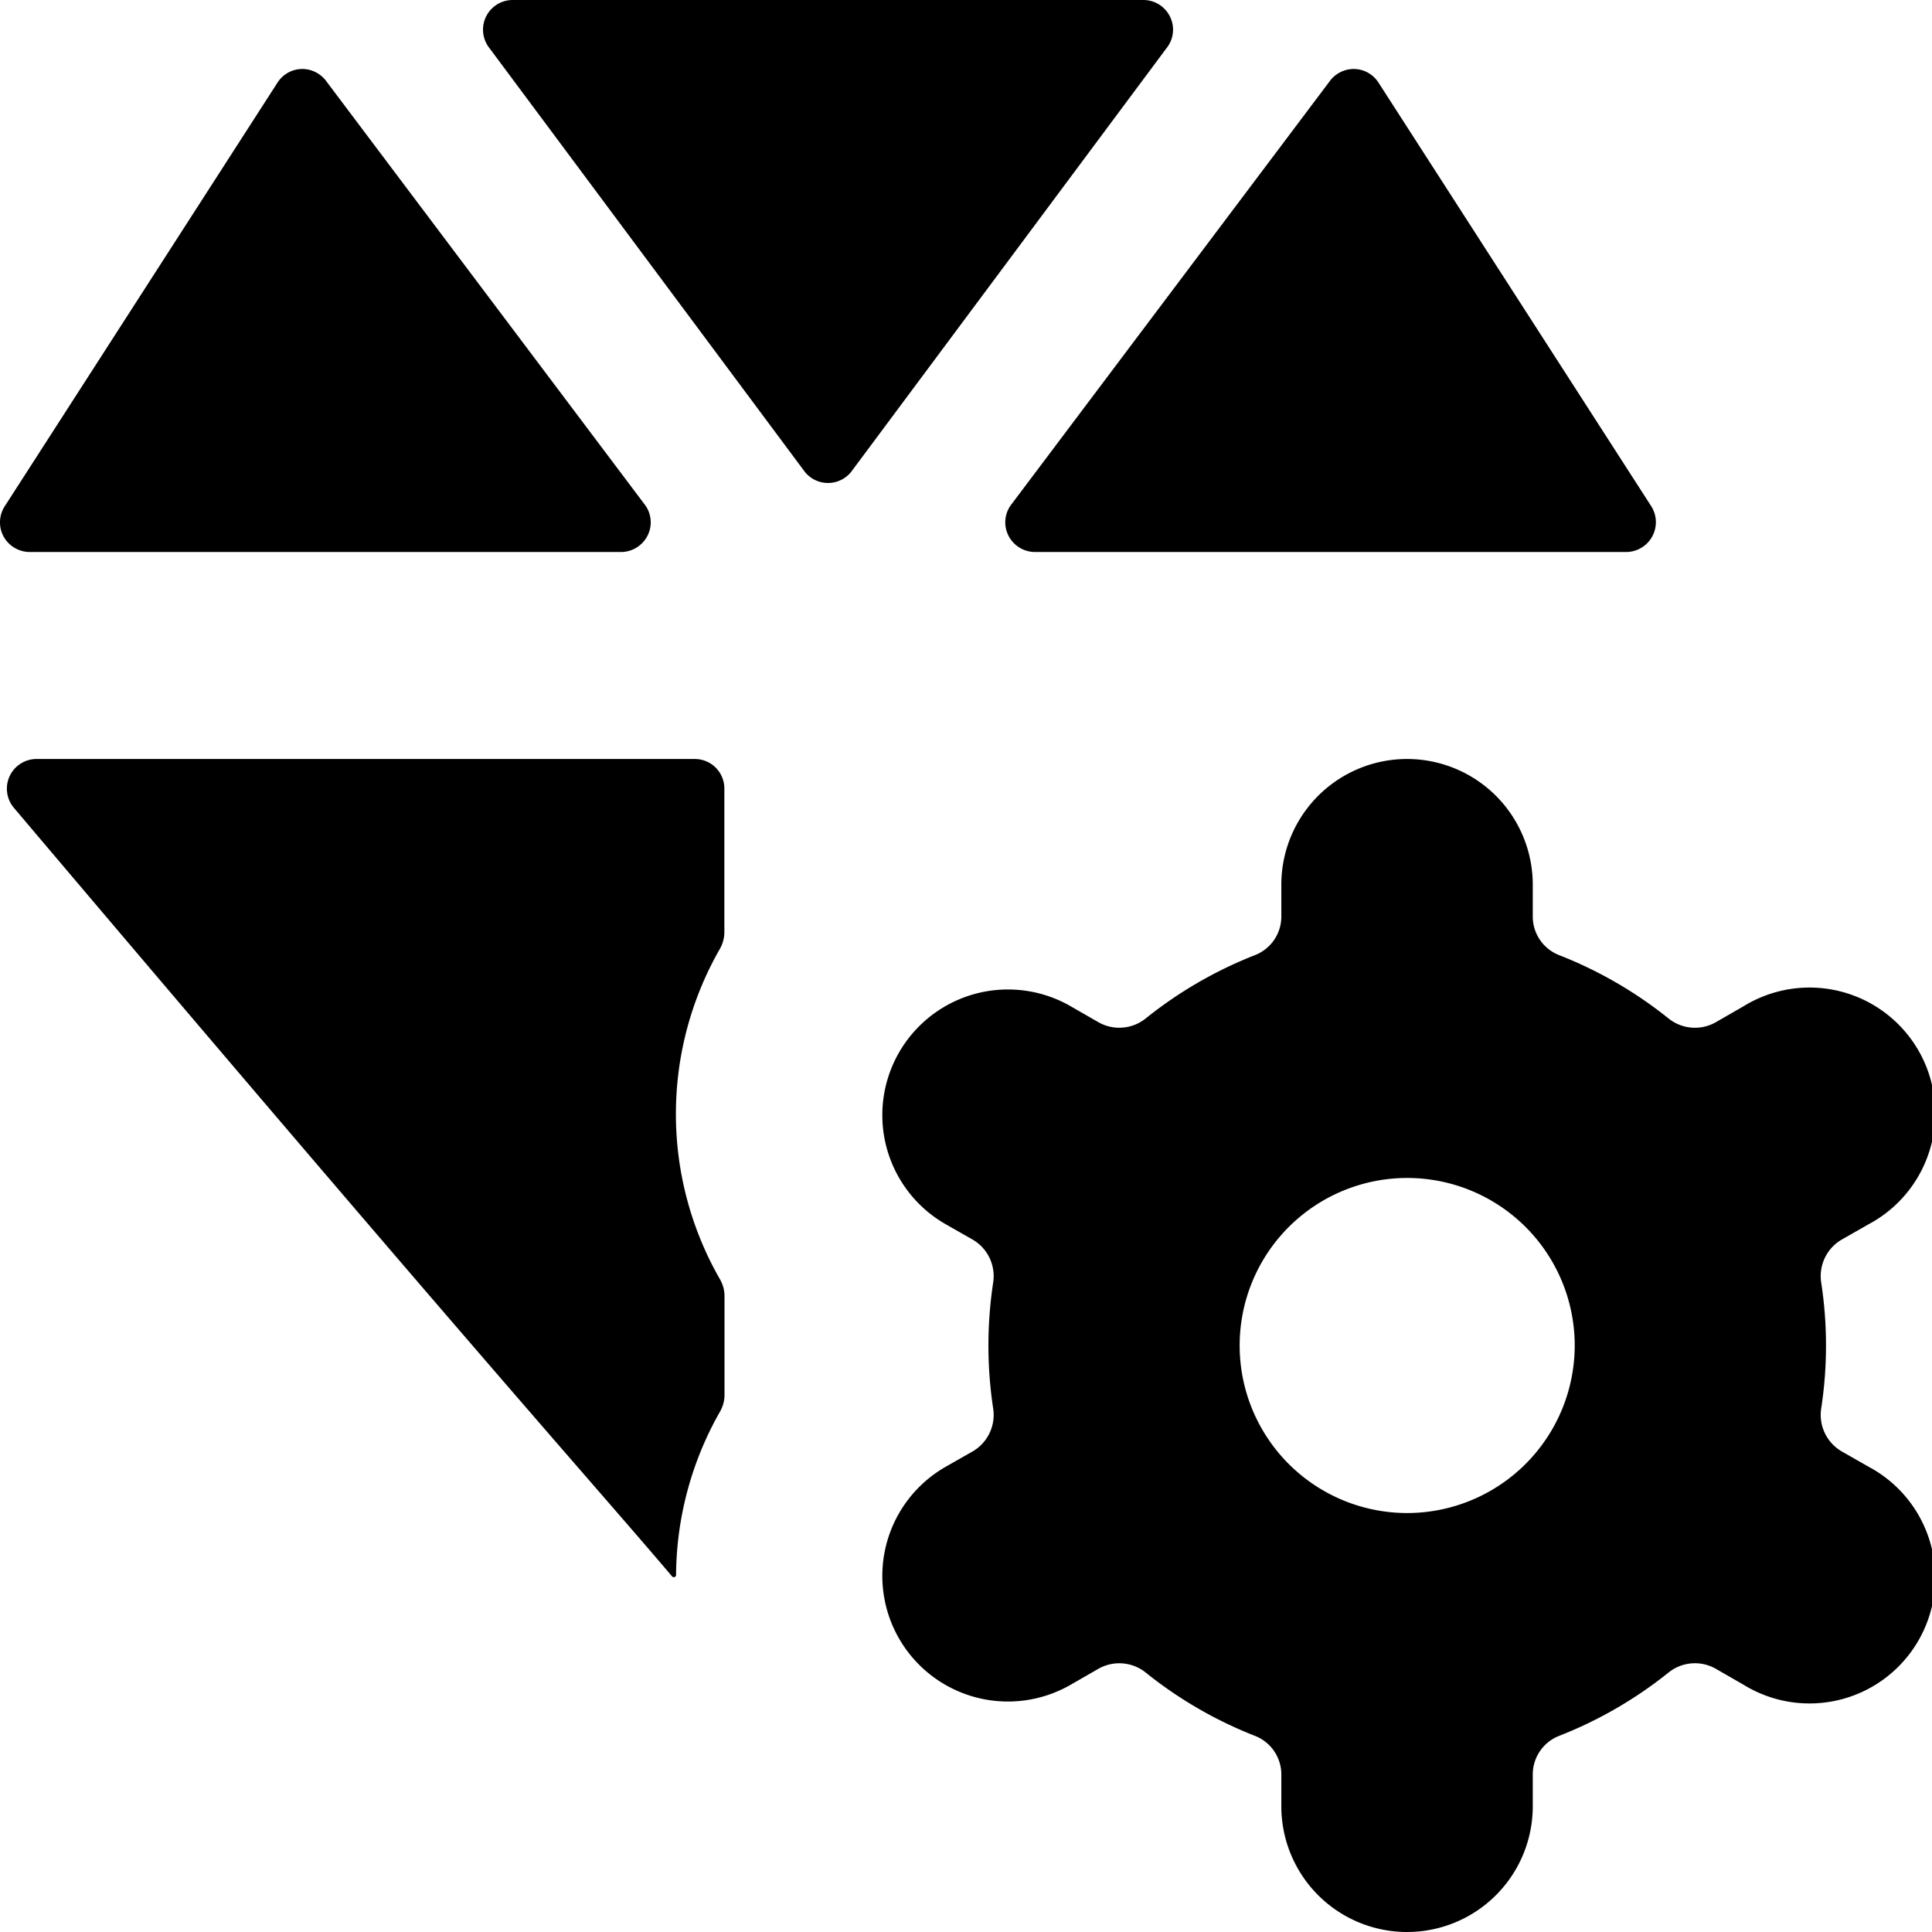 <svg xmlns="http://www.w3.org/2000/svg" viewBox="0 0 14 14">
  <g>
    <g>
      <path d="M11.785,4a.216.216,0,0,0,.179-.334L9.99.6A.215.215,0,0,0,9.82.5a.217.217,0,0,0-.178.08L7.332,3.651a.213.213,0,0,0-.026.227A.216.216,0,0,0,7.5,4Z" style="fill: #000001"/>
      <path d="M.215,4a.217.217,0,0,1-.19-.114.215.215,0,0,1,.011-.22L2.01.6A.215.215,0,0,1,2.18.5a.217.217,0,0,1,.178.08l2.31,3.071a.213.213,0,0,1,.026.227A.216.216,0,0,1,4.5,4Z" style="fill: #000001"/>
      <path d="M5.832,3.419a.215.215,0,0,0,.336,0L8.453.349A.213.213,0,0,0,8.479.122.215.215,0,0,0,8.285,0H3.715a.215.215,0,0,0-.168.349Z" style="fill: #000001"/>
    </g>
    <g>
      <path d="M13.545,10.631l-.2-.114a.306.306,0,0,1-.148-.31,3.011,3.011,0,0,0,0-.914.306.306,0,0,1,.148-.31l.2-.114a.911.911,0,1,0-.911-1.577l-.2.115a.305.305,0,0,1-.342-.026,3.035,3.035,0,0,0-.792-.459.3.3,0,0,1-.193-.283V6.411a.911.911,0,0,0-1.822,0v.228a.3.3,0,0,1-.193.283,3.029,3.029,0,0,0-.791.459.306.306,0,0,1-.342.026l-.2-.115a.91.91,0,1,0-.91,1.577l.2.114a.306.306,0,0,1,.148.31,3.044,3.044,0,0,0,0,.914.306.306,0,0,1-.148.31l-.2.114a.91.91,0,1,0,.91,1.577l.2-.115a.306.306,0,0,1,.342.026,3.029,3.029,0,0,0,.791.459.3.3,0,0,1,.193.283v.228a.911.911,0,0,0,1.822,0v-.228a.3.3,0,0,1,.193-.283,3.035,3.035,0,0,0,.792-.459.305.305,0,0,1,.342-.026l.2.115a.911.911,0,1,0,.911-1.577Zm-3.348.333A1.214,1.214,0,1,1,11.411,9.75,1.215,1.215,0,0,1,10.2,10.964Z" style="fill: #000001"/>
      <path d="M5.217,10.23a.245.245,0,0,0,.033-.124V9.393a.244.244,0,0,0-.033-.123,2.406,2.406,0,0,1,0-2.395.247.247,0,0,0,.032-.122V5.714A.214.214,0,0,0,5.035,5.5H.262A.215.215,0,0,0,.1,5.853C3.466,9.83,4.351,10.81,4.87,11.423a.016.016,0,0,0,.018.005.016.016,0,0,0,.011-.015A2.421,2.421,0,0,1,5.217,10.23Z" style="fill: #000001"/>
    </g>
  </g>
</svg>
